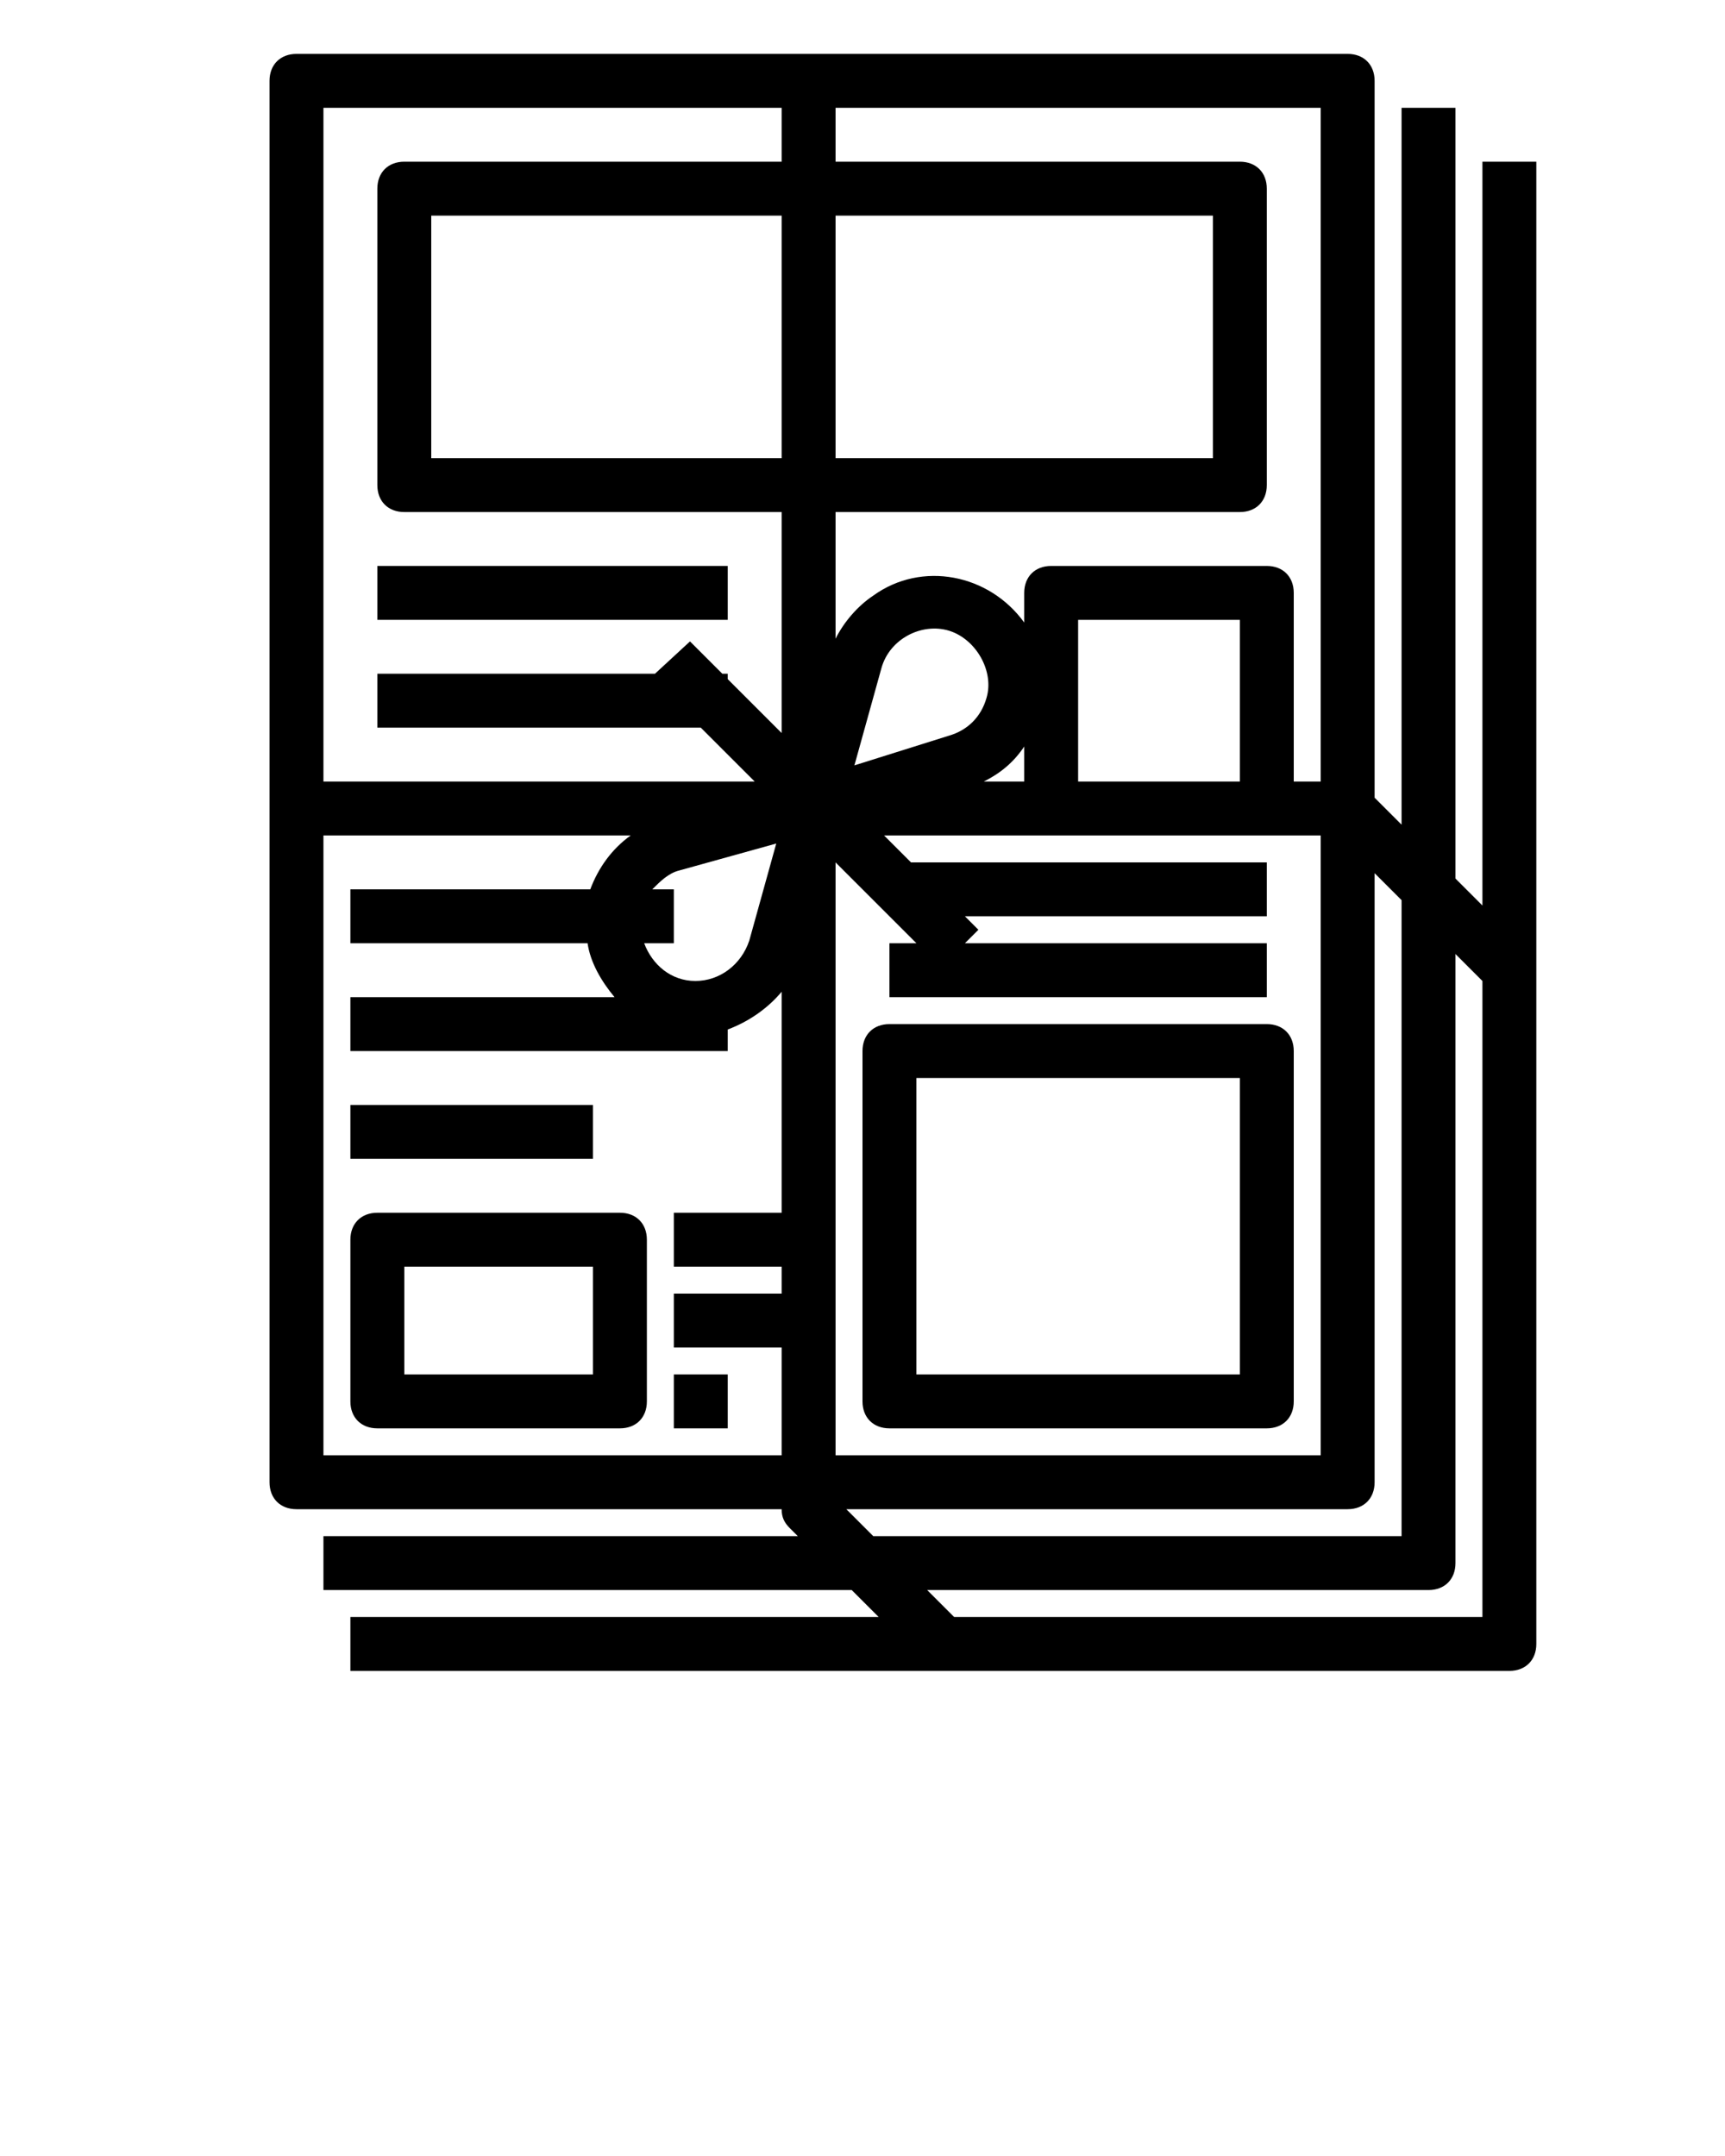 <?xml version="1.0" encoding="utf-8"?>
<!-- Generator: Adobe Illustrator 21.0.0, SVG Export Plug-In . SVG Version: 6.00 Build 0)  -->
<svg version="1.1" id="Calque_1" xmlns="http://www.w3.org/2000/svg" xmlns:xlink="http://www.w3.org/1999/xlink" x="0px" y="0px"
	 viewBox="0 0 64 80" style="enable-background:new 0 0 64 80;" xml:space="preserve">
<title>news,report,journal,files,and,folders,commerce,and,shopping,news,report,newspaper</title>
<rect x="14" y="21" width="13" height="2"/>
<path d="M47,38H33c-0.6,0-1,0.4-1,1v13c0,0.6,0.4,1,1,1h14c0.6,0,1-0.4,1-1V39C48,38.4,47.6,38,47,38z M46,51H34V40h12V51z"/>
<path d="M23,45h-9c-0.6,0-1,0.4-1,1v6c0,0.6,0.4,1,1,1h9c0.6,0,1-0.4,1-1v-6C24,45.4,23.6,45,23,45z M22,51h-7v-4h7V51z"/>
<rect x="13" y="41" width="9" height="2"/>
<rect x="25" y="51" width="2" height="2"/>
<path d="M55,6v27.6l-1-1V4h-2v26.6l-1-1V3c0-0.6-0.4-1-1-1H11c-0.6,0-1,0.4-1,1v52c0,0.6,0.4,1,1,1h18c0,0.3,0.1,0.5,0.3,0.7
	l0.3,0.3H12v2h19.6l1,1H13v2h43c0.6,0,1-0.4,1-1V6H55z M25.8,36.4c-0.9,0-1.6-0.6-1.9-1.4H25v-2h-0.8c0.3-0.3,0.6-0.6,1-0.7l3.6-1
	l-1,3.6C27.5,35.8,26.7,36.4,25.8,36.4z M31.7,28.4l1-3.6c0.3-1.1,1.5-1.7,2.5-1.4s1.7,1.5,1.4,2.5c-0.2,0.7-0.7,1.2-1.4,1.4
	L31.7,28.4z M38,27.7V29h-1.5C37.1,28.7,37.6,28.3,38,27.7z M46,29h-6v-6h6V29z M31,32l3,3h-1v2h14v-2H35.8l0.5-0.5L35.8,34H47v-2
	H33.8l-1-1H49v23H31V32z M49,29h-1v-7c0-0.6-0.4-1-1-1h-8c-0.6,0-1,0.4-1,1v1.1c-1.3-1.8-3.8-2.3-5.6-1c-0.6,0.4-1.1,1-1.4,1.6V19
	h15c0.6,0,1-0.4,1-1V7c0-0.6-0.4-1-1-1H31V4h18V29z M31,8h14v9H31V8z M29,17H16V8h13V17z M29,4v2H15c-0.6,0-1,0.4-1,1v11
	c0,0.6,0.4,1,1,1h14v8.2l-2-2V25h-0.2l-1.2-1.2L24.3,25H14v2h12l2,2H12V4H29z M12,54V31h11.4c-0.7,0.5-1.2,1.2-1.5,2H13v2h8.8
	c0.1,0.7,0.5,1.4,1,2H13v2h14v-0.8c0.8-0.3,1.5-0.8,2-1.4V45h-4v2h4v1h-4v2h4v4H12z M31.4,56H50c0.6,0,1-0.4,1-1V32.4l1,1V57H32.4
	L31.4,56z M35.4,60l-1-1H53c0.6,0,1-0.4,1-1V35.4l1,1V60H35.4z"/>
</svg>
